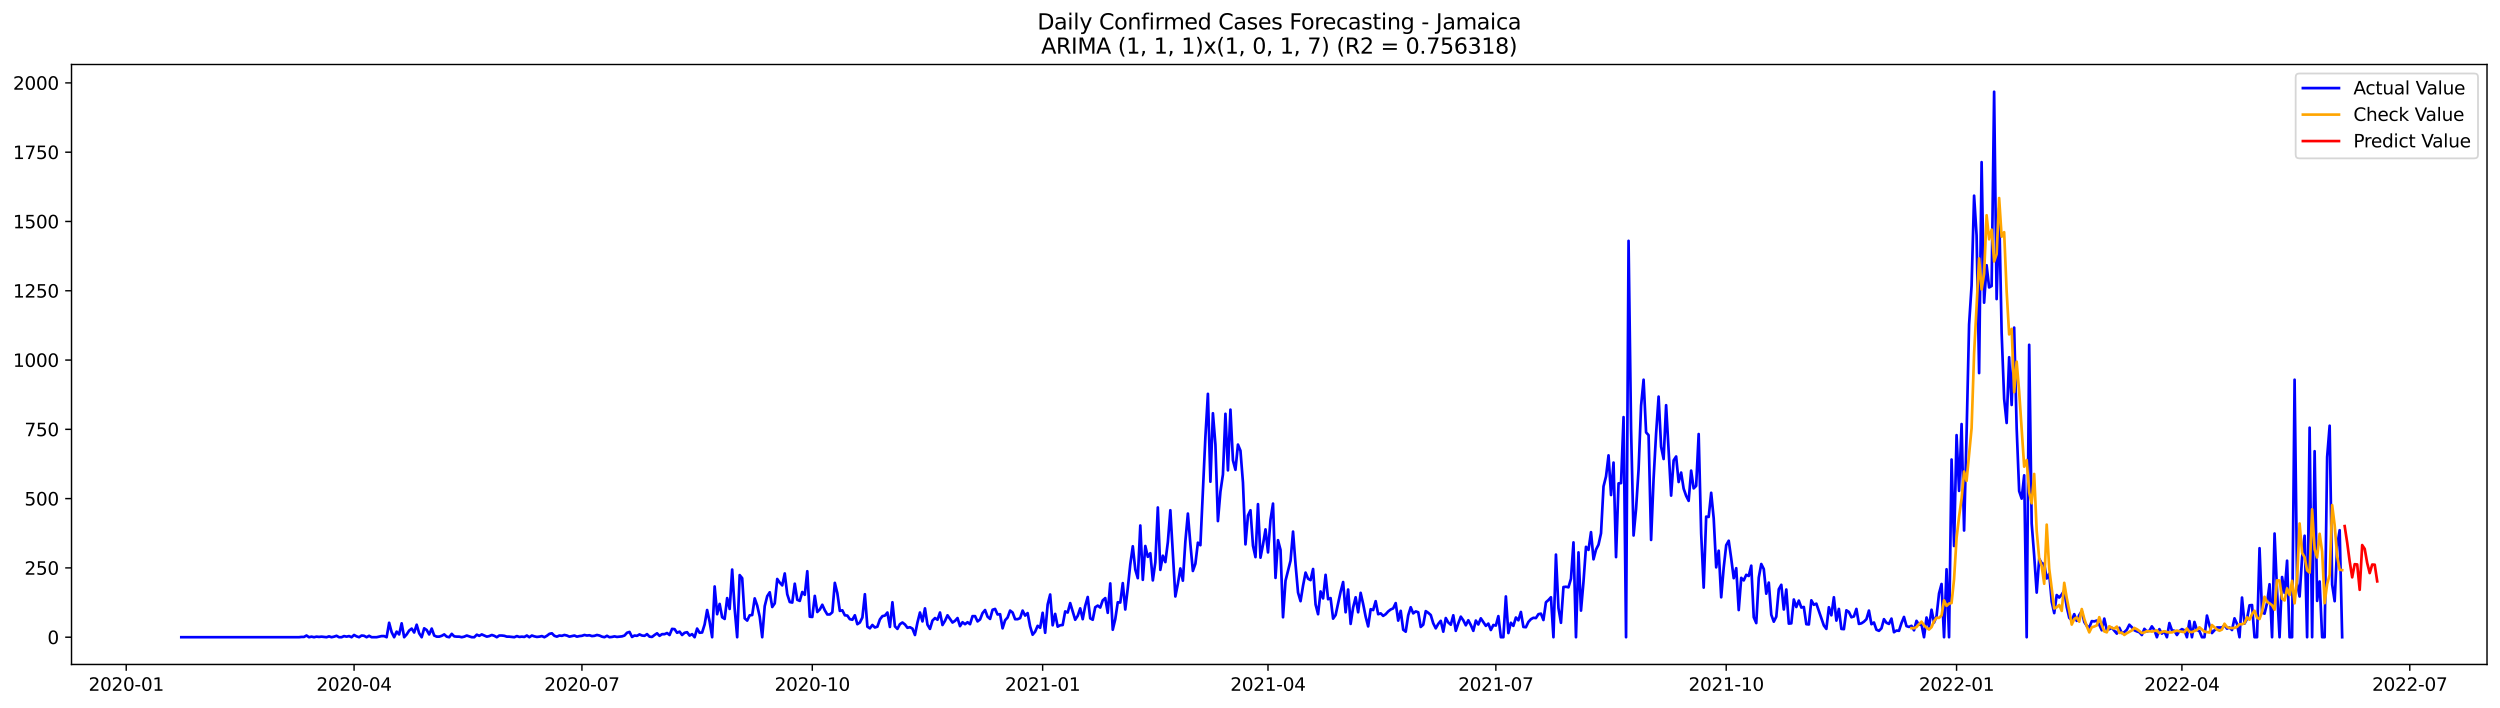 <?xml version="1.0" encoding="utf-8" standalone="no"?>
<!DOCTYPE svg PUBLIC "-//W3C//DTD SVG 1.1//EN"
  "http://www.w3.org/Graphics/SVG/1.1/DTD/svg11.dtd">
<svg xmlns:xlink="http://www.w3.org/1999/xlink" width="1386.05pt" height="392.274pt" viewBox="0 0 1386.05 392.274" xmlns="http://www.w3.org/2000/svg" version="1.1">
 <defs>
  <style type="text/css">*{stroke-linejoin: round; stroke-linecap: butt}</style>
 </defs>
 <g id="figure_1">
  <g id="patch_1">
   <path d="M 0 392.274 
L 1386.05 392.274 
L 1386.05 0 
L 0 0 
z
" style="fill: #ffffff"/>
  </g>
  <g id="axes_1">
   <g id="patch_2">
    <path d="M 39.65 368.396 
L 1378.85 368.396 
L 1378.85 35.755 
L 39.65 35.755 
z
" style="fill: #ffffff"/>
   </g>
   <g id="matplotlib.axis_1">
    <g id="xtick_1">
     <g id="line2d_1">
      <defs>
       <path id="m514d910dab" d="M 0 0 
L 0 3.5 
" style="stroke: #000000; stroke-width: 0.8"/>
      </defs>
      <g>
       <use xlink:href="#m514d910dab" x="69.982" y="368.396" style="stroke: #000000; stroke-width: 0.8"/>
      </g>
     </g>
     <g id="text_1">
      <!-- 2020-01 -->
      <g transform="translate(49.091 382.994)scale(0.1 -0.1)">
       <defs>
        <path id="DejaVuSans-32" d="M 1228 531 
L 3431 531 
L 3431 0 
L 469 0 
L 469 531 
Q 828 903 1448 1529 
Q 2069 2156 2228 2338 
Q 2531 2678 2651 2914 
Q 2772 3150 2772 3378 
Q 2772 3750 2511 3984 
Q 2250 4219 1831 4219 
Q 1534 4219 1204 4116 
Q 875 4013 500 3803 
L 500 4441 
Q 881 4594 1212 4672 
Q 1544 4750 1819 4750 
Q 2544 4750 2975 4387 
Q 3406 4025 3406 3419 
Q 3406 3131 3298 2873 
Q 3191 2616 2906 2266 
Q 2828 2175 2409 1742 
Q 1991 1309 1228 531 
z
" transform="scale(0.016)"/>
        <path id="DejaVuSans-30" d="M 2034 4250 
Q 1547 4250 1301 3770 
Q 1056 3291 1056 2328 
Q 1056 1369 1301 889 
Q 1547 409 2034 409 
Q 2525 409 2770 889 
Q 3016 1369 3016 2328 
Q 3016 3291 2770 3770 
Q 2525 4250 2034 4250 
z
M 2034 4750 
Q 2819 4750 3233 4129 
Q 3647 3509 3647 2328 
Q 3647 1150 3233 529 
Q 2819 -91 2034 -91 
Q 1250 -91 836 529 
Q 422 1150 422 2328 
Q 422 3509 836 4129 
Q 1250 4750 2034 4750 
z
" transform="scale(0.016)"/>
        <path id="DejaVuSans-2d" d="M 313 2009 
L 1997 2009 
L 1997 1497 
L 313 1497 
L 313 2009 
z
" transform="scale(0.016)"/>
        <path id="DejaVuSans-31" d="M 794 531 
L 1825 531 
L 1825 4091 
L 703 3866 
L 703 4441 
L 1819 4666 
L 2450 4666 
L 2450 531 
L 3481 531 
L 3481 0 
L 794 0 
L 794 531 
z
" transform="scale(0.016)"/>
       </defs>
       <use xlink:href="#DejaVuSans-32"/>
       <use xlink:href="#DejaVuSans-30" x="63.623"/>
       <use xlink:href="#DejaVuSans-32" x="127.246"/>
       <use xlink:href="#DejaVuSans-30" x="190.869"/>
       <use xlink:href="#DejaVuSans-2d" x="254.492"/>
       <use xlink:href="#DejaVuSans-30" x="290.576"/>
       <use xlink:href="#DejaVuSans-31" x="354.199"/>
      </g>
     </g>
    </g>
    <g id="xtick_2">
     <g id="line2d_2">
      <g>
       <use xlink:href="#m514d910dab" x="196.309" y="368.396" style="stroke: #000000; stroke-width: 0.8"/>
      </g>
     </g>
     <g id="text_2">
      <!-- 2020-04 -->
      <g transform="translate(175.417 382.994)scale(0.1 -0.1)">
       <defs>
        <path id="DejaVuSans-34" d="M 2419 4116 
L 825 1625 
L 2419 1625 
L 2419 4116 
z
M 2253 4666 
L 3047 4666 
L 3047 1625 
L 3713 1625 
L 3713 1100 
L 3047 1100 
L 3047 0 
L 2419 0 
L 2419 1100 
L 313 1100 
L 313 1709 
L 2253 4666 
z
" transform="scale(0.016)"/>
       </defs>
       <use xlink:href="#DejaVuSans-32"/>
       <use xlink:href="#DejaVuSans-30" x="63.623"/>
       <use xlink:href="#DejaVuSans-32" x="127.246"/>
       <use xlink:href="#DejaVuSans-30" x="190.869"/>
       <use xlink:href="#DejaVuSans-2d" x="254.492"/>
       <use xlink:href="#DejaVuSans-30" x="290.576"/>
       <use xlink:href="#DejaVuSans-34" x="354.199"/>
      </g>
     </g>
    </g>
    <g id="xtick_3">
     <g id="line2d_3">
      <g>
       <use xlink:href="#m514d910dab" x="322.635" y="368.396" style="stroke: #000000; stroke-width: 0.8"/>
      </g>
     </g>
     <g id="text_3">
      <!-- 2020-07 -->
      <g transform="translate(301.744 382.994)scale(0.1 -0.1)">
       <defs>
        <path id="DejaVuSans-37" d="M 525 4666 
L 3525 4666 
L 3525 4397 
L 1831 0 
L 1172 0 
L 2766 4134 
L 525 4134 
L 525 4666 
z
" transform="scale(0.016)"/>
       </defs>
       <use xlink:href="#DejaVuSans-32"/>
       <use xlink:href="#DejaVuSans-30" x="63.623"/>
       <use xlink:href="#DejaVuSans-32" x="127.246"/>
       <use xlink:href="#DejaVuSans-30" x="190.869"/>
       <use xlink:href="#DejaVuSans-2d" x="254.492"/>
       <use xlink:href="#DejaVuSans-30" x="290.576"/>
       <use xlink:href="#DejaVuSans-37" x="354.199"/>
      </g>
     </g>
    </g>
    <g id="xtick_4">
     <g id="line2d_4">
      <g>
       <use xlink:href="#m514d910dab" x="450.35" y="368.396" style="stroke: #000000; stroke-width: 0.8"/>
      </g>
     </g>
     <g id="text_4">
      <!-- 2020-10 -->
      <g transform="translate(429.459 382.994)scale(0.1 -0.1)">
       <use xlink:href="#DejaVuSans-32"/>
       <use xlink:href="#DejaVuSans-30" x="63.623"/>
       <use xlink:href="#DejaVuSans-32" x="127.246"/>
       <use xlink:href="#DejaVuSans-30" x="190.869"/>
       <use xlink:href="#DejaVuSans-2d" x="254.492"/>
       <use xlink:href="#DejaVuSans-31" x="290.576"/>
       <use xlink:href="#DejaVuSans-30" x="354.199"/>
      </g>
     </g>
    </g>
    <g id="xtick_5">
     <g id="line2d_5">
      <g>
       <use xlink:href="#m514d910dab" x="578.065" y="368.396" style="stroke: #000000; stroke-width: 0.8"/>
      </g>
     </g>
     <g id="text_5">
      <!-- 2021-01 -->
      <g transform="translate(557.173 382.994)scale(0.1 -0.1)">
       <use xlink:href="#DejaVuSans-32"/>
       <use xlink:href="#DejaVuSans-30" x="63.623"/>
       <use xlink:href="#DejaVuSans-32" x="127.246"/>
       <use xlink:href="#DejaVuSans-31" x="190.869"/>
       <use xlink:href="#DejaVuSans-2d" x="254.492"/>
       <use xlink:href="#DejaVuSans-30" x="290.576"/>
       <use xlink:href="#DejaVuSans-31" x="354.199"/>
      </g>
     </g>
    </g>
    <g id="xtick_6">
     <g id="line2d_6">
      <g>
       <use xlink:href="#m514d910dab" x="703.003" y="368.396" style="stroke: #000000; stroke-width: 0.8"/>
      </g>
     </g>
     <g id="text_6">
      <!-- 2021-04 -->
      <g transform="translate(682.112 382.994)scale(0.1 -0.1)">
       <use xlink:href="#DejaVuSans-32"/>
       <use xlink:href="#DejaVuSans-30" x="63.623"/>
       <use xlink:href="#DejaVuSans-32" x="127.246"/>
       <use xlink:href="#DejaVuSans-31" x="190.869"/>
       <use xlink:href="#DejaVuSans-2d" x="254.492"/>
       <use xlink:href="#DejaVuSans-30" x="290.576"/>
       <use xlink:href="#DejaVuSans-34" x="354.199"/>
      </g>
     </g>
    </g>
    <g id="xtick_7">
     <g id="line2d_7">
      <g>
       <use xlink:href="#m514d910dab" x="829.33" y="368.396" style="stroke: #000000; stroke-width: 0.8"/>
      </g>
     </g>
     <g id="text_7">
      <!-- 2021-07 -->
      <g transform="translate(808.438 382.994)scale(0.1 -0.1)">
       <use xlink:href="#DejaVuSans-32"/>
       <use xlink:href="#DejaVuSans-30" x="63.623"/>
       <use xlink:href="#DejaVuSans-32" x="127.246"/>
       <use xlink:href="#DejaVuSans-31" x="190.869"/>
       <use xlink:href="#DejaVuSans-2d" x="254.492"/>
       <use xlink:href="#DejaVuSans-30" x="290.576"/>
       <use xlink:href="#DejaVuSans-37" x="354.199"/>
      </g>
     </g>
    </g>
    <g id="xtick_8">
     <g id="line2d_8">
      <g>
       <use xlink:href="#m514d910dab" x="957.044" y="368.396" style="stroke: #000000; stroke-width: 0.8"/>
      </g>
     </g>
     <g id="text_8">
      <!-- 2021-10 -->
      <g transform="translate(936.153 382.994)scale(0.1 -0.1)">
       <use xlink:href="#DejaVuSans-32"/>
       <use xlink:href="#DejaVuSans-30" x="63.623"/>
       <use xlink:href="#DejaVuSans-32" x="127.246"/>
       <use xlink:href="#DejaVuSans-31" x="190.869"/>
       <use xlink:href="#DejaVuSans-2d" x="254.492"/>
       <use xlink:href="#DejaVuSans-31" x="290.576"/>
       <use xlink:href="#DejaVuSans-30" x="354.199"/>
      </g>
     </g>
    </g>
    <g id="xtick_9">
     <g id="line2d_9">
      <g>
       <use xlink:href="#m514d910dab" x="1084.759" y="368.396" style="stroke: #000000; stroke-width: 0.8"/>
      </g>
     </g>
     <g id="text_9">
      <!-- 2022-01 -->
      <g transform="translate(1063.868 382.994)scale(0.1 -0.1)">
       <use xlink:href="#DejaVuSans-32"/>
       <use xlink:href="#DejaVuSans-30" x="63.623"/>
       <use xlink:href="#DejaVuSans-32" x="127.246"/>
       <use xlink:href="#DejaVuSans-32" x="190.869"/>
       <use xlink:href="#DejaVuSans-2d" x="254.492"/>
       <use xlink:href="#DejaVuSans-30" x="290.576"/>
       <use xlink:href="#DejaVuSans-31" x="354.199"/>
      </g>
     </g>
    </g>
    <g id="xtick_10">
     <g id="line2d_10">
      <g>
       <use xlink:href="#m514d910dab" x="1209.697" y="368.396" style="stroke: #000000; stroke-width: 0.8"/>
      </g>
     </g>
     <g id="text_10">
      <!-- 2022-04 -->
      <g transform="translate(1188.806 382.994)scale(0.1 -0.1)">
       <use xlink:href="#DejaVuSans-32"/>
       <use xlink:href="#DejaVuSans-30" x="63.623"/>
       <use xlink:href="#DejaVuSans-32" x="127.246"/>
       <use xlink:href="#DejaVuSans-32" x="190.869"/>
       <use xlink:href="#DejaVuSans-2d" x="254.492"/>
       <use xlink:href="#DejaVuSans-30" x="290.576"/>
       <use xlink:href="#DejaVuSans-34" x="354.199"/>
      </g>
     </g>
    </g>
    <g id="xtick_11">
     <g id="line2d_11">
      <g>
       <use xlink:href="#m514d910dab" x="1336.024" y="368.396" style="stroke: #000000; stroke-width: 0.8"/>
      </g>
     </g>
     <g id="text_11">
      <!-- 2022-07 -->
      <g transform="translate(1315.133 382.994)scale(0.1 -0.1)">
       <use xlink:href="#DejaVuSans-32"/>
       <use xlink:href="#DejaVuSans-30" x="63.623"/>
       <use xlink:href="#DejaVuSans-32" x="127.246"/>
       <use xlink:href="#DejaVuSans-32" x="190.869"/>
       <use xlink:href="#DejaVuSans-2d" x="254.492"/>
       <use xlink:href="#DejaVuSans-30" x="290.576"/>
       <use xlink:href="#DejaVuSans-37" x="354.199"/>
      </g>
     </g>
    </g>
   </g>
   <g id="matplotlib.axis_2">
    <g id="ytick_1">
     <g id="line2d_12">
      <defs>
       <path id="m95fbf88176" d="M 0 0 
L -3.5 0 
" style="stroke: #000000; stroke-width: 0.8"/>
      </defs>
      <g>
       <use xlink:href="#m95fbf88176" x="39.65" y="353.276" style="stroke: #000000; stroke-width: 0.8"/>
      </g>
     </g>
     <g id="text_12">
      <!-- 0 -->
      <g transform="translate(26.288 357.075)scale(0.1 -0.1)">
       <use xlink:href="#DejaVuSans-30"/>
      </g>
     </g>
    </g>
    <g id="ytick_2">
     <g id="line2d_13">
      <g>
       <use xlink:href="#m95fbf88176" x="39.65" y="314.861" style="stroke: #000000; stroke-width: 0.8"/>
      </g>
     </g>
     <g id="text_13">
      <!-- 250 -->
      <g transform="translate(13.562 318.66)scale(0.1 -0.1)">
       <defs>
        <path id="DejaVuSans-35" d="M 691 4666 
L 3169 4666 
L 3169 4134 
L 1269 4134 
L 1269 2991 
Q 1406 3038 1543 3061 
Q 1681 3084 1819 3084 
Q 2600 3084 3056 2656 
Q 3513 2228 3513 1497 
Q 3513 744 3044 326 
Q 2575 -91 1722 -91 
Q 1428 -91 1123 -41 
Q 819 9 494 109 
L 494 744 
Q 775 591 1075 516 
Q 1375 441 1709 441 
Q 2250 441 2565 725 
Q 2881 1009 2881 1497 
Q 2881 1984 2565 2268 
Q 2250 2553 1709 2553 
Q 1456 2553 1204 2497 
Q 953 2441 691 2322 
L 691 4666 
z
" transform="scale(0.016)"/>
       </defs>
       <use xlink:href="#DejaVuSans-32"/>
       <use xlink:href="#DejaVuSans-35" x="63.623"/>
       <use xlink:href="#DejaVuSans-30" x="127.246"/>
      </g>
     </g>
    </g>
    <g id="ytick_3">
     <g id="line2d_14">
      <g>
       <use xlink:href="#m95fbf88176" x="39.65" y="276.446" style="stroke: #000000; stroke-width: 0.8"/>
      </g>
     </g>
     <g id="text_14">
      <!-- 500 -->
      <g transform="translate(13.562 280.245)scale(0.1 -0.1)">
       <use xlink:href="#DejaVuSans-35"/>
       <use xlink:href="#DejaVuSans-30" x="63.623"/>
       <use xlink:href="#DejaVuSans-30" x="127.246"/>
      </g>
     </g>
    </g>
    <g id="ytick_4">
     <g id="line2d_15">
      <g>
       <use xlink:href="#m95fbf88176" x="39.65" y="238.032" style="stroke: #000000; stroke-width: 0.8"/>
      </g>
     </g>
     <g id="text_15">
      <!-- 750 -->
      <g transform="translate(13.562 241.831)scale(0.1 -0.1)">
       <use xlink:href="#DejaVuSans-37"/>
       <use xlink:href="#DejaVuSans-35" x="63.623"/>
       <use xlink:href="#DejaVuSans-30" x="127.246"/>
      </g>
     </g>
    </g>
    <g id="ytick_5">
     <g id="line2d_16">
      <g>
       <use xlink:href="#m95fbf88176" x="39.65" y="199.617" style="stroke: #000000; stroke-width: 0.8"/>
      </g>
     </g>
     <g id="text_16">
      <!-- 1000 -->
      <g transform="translate(7.2 203.416)scale(0.1 -0.1)">
       <use xlink:href="#DejaVuSans-31"/>
       <use xlink:href="#DejaVuSans-30" x="63.623"/>
       <use xlink:href="#DejaVuSans-30" x="127.246"/>
       <use xlink:href="#DejaVuSans-30" x="190.869"/>
      </g>
     </g>
    </g>
    <g id="ytick_6">
     <g id="line2d_17">
      <g>
       <use xlink:href="#m95fbf88176" x="39.65" y="161.202" style="stroke: #000000; stroke-width: 0.8"/>
      </g>
     </g>
     <g id="text_17">
      <!-- 1250 -->
      <g transform="translate(7.2 165.002)scale(0.1 -0.1)">
       <use xlink:href="#DejaVuSans-31"/>
       <use xlink:href="#DejaVuSans-32" x="63.623"/>
       <use xlink:href="#DejaVuSans-35" x="127.246"/>
       <use xlink:href="#DejaVuSans-30" x="190.869"/>
      </g>
     </g>
    </g>
    <g id="ytick_7">
     <g id="line2d_18">
      <g>
       <use xlink:href="#m95fbf88176" x="39.65" y="122.788" style="stroke: #000000; stroke-width: 0.8"/>
      </g>
     </g>
     <g id="text_18">
      <!-- 1500 -->
      <g transform="translate(7.2 126.587)scale(0.1 -0.1)">
       <use xlink:href="#DejaVuSans-31"/>
       <use xlink:href="#DejaVuSans-35" x="63.623"/>
       <use xlink:href="#DejaVuSans-30" x="127.246"/>
       <use xlink:href="#DejaVuSans-30" x="190.869"/>
      </g>
     </g>
    </g>
    <g id="ytick_8">
     <g id="line2d_19">
      <g>
       <use xlink:href="#m95fbf88176" x="39.65" y="84.373" style="stroke: #000000; stroke-width: 0.8"/>
      </g>
     </g>
     <g id="text_19">
      <!-- 1750 -->
      <g transform="translate(7.2 88.172)scale(0.1 -0.1)">
       <use xlink:href="#DejaVuSans-31"/>
       <use xlink:href="#DejaVuSans-37" x="63.623"/>
       <use xlink:href="#DejaVuSans-35" x="127.246"/>
       <use xlink:href="#DejaVuSans-30" x="190.869"/>
      </g>
     </g>
    </g>
    <g id="ytick_9">
     <g id="line2d_20">
      <g>
       <use xlink:href="#m95fbf88176" x="39.65" y="45.958" style="stroke: #000000; stroke-width: 0.8"/>
      </g>
     </g>
     <g id="text_20">
      <!-- 2000 -->
      <g transform="translate(7.2 49.758)scale(0.1 -0.1)">
       <use xlink:href="#DejaVuSans-32"/>
       <use xlink:href="#DejaVuSans-30" x="63.623"/>
       <use xlink:href="#DejaVuSans-30" x="127.246"/>
       <use xlink:href="#DejaVuSans-30" x="190.869"/>
      </g>
     </g>
    </g>
   </g>
   <g id="line2d_21">
    <path d="M 100.523 353.276 
L 165.768 353.276 
L 167.156 353.122 
L 168.545 353.122 
L 169.933 352.354 
L 171.321 353.276 
L 172.709 352.968 
L 174.098 353.276 
L 175.486 352.968 
L 176.874 353.122 
L 178.262 352.968 
L 181.039 353.276 
L 182.427 352.815 
L 183.815 353.276 
L 185.203 352.968 
L 186.591 352.507 
L 187.98 353.276 
L 189.368 353.276 
L 190.756 352.661 
L 192.144 352.968 
L 193.532 352.661 
L 194.921 353.276 
L 196.309 352.046 
L 197.697 352.815 
L 199.085 353.276 
L 200.473 352.354 
L 201.862 352.507 
L 203.25 353.276 
L 204.638 352.507 
L 206.026 353.276 
L 208.803 353.276 
L 211.579 352.661 
L 212.967 352.661 
L 214.355 353.276 
L 215.744 345.285 
L 217.132 350.51 
L 218.52 353.276 
L 219.908 350.202 
L 221.296 351.739 
L 222.685 345.593 
L 224.073 353.276 
L 225.461 351.739 
L 226.849 349.588 
L 228.237 348.512 
L 229.626 350.663 
L 231.014 346.361 
L 232.402 351.124 
L 233.79 353.276 
L 235.178 348.358 
L 236.567 349.28 
L 237.955 351.739 
L 239.343 348.512 
L 240.731 352.354 
L 242.119 352.968 
L 243.508 352.968 
L 244.896 352.507 
L 246.284 351.739 
L 247.672 352.968 
L 249.061 353.276 
L 250.449 351.432 
L 251.837 352.815 
L 253.225 352.968 
L 254.613 352.968 
L 256.002 353.276 
L 257.39 352.968 
L 258.778 352.354 
L 261.554 353.276 
L 262.943 353.276 
L 264.331 351.893 
L 265.719 352.507 
L 267.107 351.739 
L 269.884 352.968 
L 271.272 352.661 
L 272.66 352.046 
L 274.048 352.507 
L 275.436 353.276 
L 276.825 352.354 
L 278.213 352.354 
L 279.601 352.507 
L 280.989 352.968 
L 282.377 352.968 
L 285.154 353.276 
L 286.542 352.661 
L 287.93 353.122 
L 289.318 352.968 
L 290.707 353.122 
L 292.095 352.354 
L 293.483 353.276 
L 294.871 352.354 
L 296.259 352.815 
L 297.648 353.122 
L 299.036 352.968 
L 300.424 352.661 
L 301.812 353.276 
L 303.2 352.507 
L 304.589 351.432 
L 305.977 351.124 
L 307.365 352.507 
L 308.753 352.968 
L 310.141 352.354 
L 311.53 352.507 
L 312.918 352.046 
L 314.306 352.354 
L 315.694 352.968 
L 318.471 352.354 
L 319.859 352.968 
L 321.247 352.661 
L 322.635 352.507 
L 324.024 352.046 
L 325.412 352.354 
L 326.8 352.2 
L 328.188 352.661 
L 329.576 352.507 
L 330.965 352.046 
L 332.353 352.354 
L 333.741 352.968 
L 335.129 353.276 
L 336.517 352.507 
L 337.906 353.276 
L 339.294 353.122 
L 340.682 352.815 
L 342.07 353.122 
L 344.847 352.815 
L 346.235 352.354 
L 347.623 350.817 
L 349.011 350.356 
L 350.399 353.122 
L 351.788 352.354 
L 353.176 352.507 
L 354.564 351.739 
L 355.952 352.354 
L 357.34 352.507 
L 358.729 351.585 
L 360.117 352.968 
L 361.505 353.122 
L 362.893 352.046 
L 364.281 351.124 
L 365.67 352.507 
L 367.058 351.585 
L 368.446 351.585 
L 369.834 350.971 
L 371.222 352.046 
L 372.611 348.666 
L 373.999 348.819 
L 375.387 350.817 
L 376.775 350.202 
L 378.163 352.046 
L 379.552 350.817 
L 380.94 350.51 
L 382.328 352.354 
L 383.716 351.585 
L 385.104 353.276 
L 386.493 348.512 
L 387.881 350.817 
L 389.269 350.663 
L 390.657 346.207 
L 392.045 338.217 
L 393.434 344.671 
L 394.822 353.276 
L 396.21 325.156 
L 397.598 340.522 
L 398.986 334.836 
L 400.375 342.212 
L 401.763 343.134 
L 403.151 331.61 
L 404.539 337.602 
L 405.928 315.783 
L 407.316 337.602 
L 408.704 353.276 
L 410.092 318.856 
L 411.48 320.546 
L 412.869 342.827 
L 414.257 344.056 
L 415.645 341.136 
L 417.033 340.983 
L 418.421 331.763 
L 419.81 335.758 
L 421.198 341.905 
L 422.586 353.276 
L 423.974 336.066 
L 425.362 330.534 
L 426.751 328.383 
L 428.139 336.527 
L 429.527 334.529 
L 430.915 321.007 
L 432.303 323.005 
L 433.692 324.541 
L 435.08 317.934 
L 436.468 329.458 
L 437.856 333.761 
L 439.244 334.068 
L 440.633 323.619 
L 442.021 332.532 
L 443.409 333.146 
L 444.797 328.229 
L 446.185 329.766 
L 447.574 316.705 
L 448.962 341.905 
L 450.35 342.058 
L 451.738 330.38 
L 453.126 339.293 
L 454.515 337.91 
L 455.903 335.297 
L 457.291 338.371 
L 458.679 340.675 
L 460.067 340.675 
L 461.456 339.446 
L 462.844 323.158 
L 464.232 328.844 
L 465.62 338.678 
L 467.008 338.371 
L 468.397 341.136 
L 469.785 341.29 
L 471.173 343.288 
L 472.561 343.595 
L 473.949 341.136 
L 475.338 346.054 
L 476.726 345.132 
L 478.114 342.366 
L 479.502 329.458 
L 480.891 347.436 
L 482.279 348.358 
L 483.667 346.515 
L 485.055 347.897 
L 486.443 347.436 
L 487.832 343.441 
L 489.22 341.597 
L 490.608 341.29 
L 491.996 339.6 
L 493.384 347.59 
L 494.773 333.915 
L 496.161 347.283 
L 497.549 348.666 
L 498.937 346.054 
L 500.325 345.132 
L 501.714 346.207 
L 503.102 348.051 
L 504.49 347.744 
L 505.878 348.512 
L 507.266 352.046 
L 508.655 345.132 
L 510.043 339.6 
L 511.431 344.517 
L 512.819 337.295 
L 514.207 346.361 
L 515.596 348.666 
L 516.984 344.056 
L 518.372 342.673 
L 519.76 343.595 
L 521.148 339.6 
L 522.537 346.515 
L 523.925 344.21 
L 525.313 341.136 
L 528.089 345.132 
L 529.478 344.21 
L 530.866 342.673 
L 532.254 347.129 
L 533.642 344.978 
L 535.03 346.054 
L 536.419 344.978 
L 537.807 346.054 
L 539.195 341.597 
L 540.583 341.597 
L 541.971 344.517 
L 543.36 343.441 
L 544.748 339.907 
L 546.136 338.217 
L 547.524 341.905 
L 548.912 343.134 
L 550.301 338.063 
L 551.689 337.602 
L 553.077 340.675 
L 554.465 340.522 
L 555.854 348.358 
L 557.242 343.902 
L 558.63 342.366 
L 560.018 338.524 
L 561.406 339.6 
L 562.795 343.288 
L 564.183 343.288 
L 565.571 342.673 
L 566.959 338.524 
L 568.347 341.29 
L 569.736 339.907 
L 571.124 347.283 
L 572.512 351.893 
L 573.9 350.202 
L 575.288 346.976 
L 576.677 348.051 
L 578.065 339.754 
L 579.453 350.817 
L 580.841 335.144 
L 582.229 329.612 
L 583.618 346.668 
L 585.006 340.368 
L 586.394 347.436 
L 587.782 346.668 
L 589.17 346.515 
L 590.559 338.985 
L 591.947 339.6 
L 593.335 334.375 
L 596.111 343.595 
L 597.5 341.444 
L 598.888 337.295 
L 600.276 343.288 
L 601.664 335.912 
L 603.052 330.995 
L 604.441 342.827 
L 605.829 343.595 
L 607.217 336.68 
L 608.605 335.758 
L 609.993 336.834 
L 611.382 332.839 
L 612.77 331.61 
L 614.158 339.754 
L 615.546 323.466 
L 616.934 349.127 
L 618.323 343.288 
L 619.711 333.915 
L 621.099 334.068 
L 622.487 323.312 
L 623.875 337.91 
L 625.264 326.078 
L 626.652 312.863 
L 628.04 302.875 
L 629.428 315.783 
L 630.816 320.546 
L 632.205 291.351 
L 633.593 321.468 
L 634.981 302.722 
L 636.369 308.715 
L 637.758 306.717 
L 639.146 321.776 
L 640.534 311.788 
L 641.922 281.363 
L 643.31 315.936 
L 644.699 308.1 
L 646.087 311.634 
L 647.475 300.571 
L 648.863 282.9 
L 651.64 330.688 
L 653.028 323.619 
L 654.416 315.168 
L 655.804 321.929 
L 657.192 300.11 
L 658.581 284.744 
L 659.969 301.646 
L 661.357 316.551 
L 662.745 312.556 
L 664.133 300.878 
L 665.522 302.261 
L 668.298 242.18 
L 669.686 218.363 
L 671.074 267.073 
L 672.463 229.119 
L 673.851 246.483 
L 675.239 288.893 
L 676.627 272.605 
L 678.015 263.078 
L 679.404 229.427 
L 680.792 260.773 
L 682.18 227.122 
L 683.568 255.241 
L 684.956 260.466 
L 686.345 246.483 
L 687.733 249.863 
L 689.121 267.534 
L 690.509 301.8 
L 691.897 285.819 
L 693.286 282.9 
L 694.674 302.568 
L 696.062 308.868 
L 697.45 279.519 
L 698.838 309.175 
L 700.227 301.954 
L 701.615 293.502 
L 703.003 306.256 
L 704.391 288.124 
L 705.779 279.212 
L 707.168 320.393 
L 708.556 299.495 
L 709.944 304.873 
L 711.332 342.212 
L 712.721 321.929 
L 715.497 310.866 
L 716.885 294.732 
L 718.273 312.863 
L 719.662 328.536 
L 721.05 333.3 
L 722.438 324.695 
L 723.826 317.473 
L 725.214 320.854 
L 726.603 321.622 
L 727.991 315.476 
L 729.379 335.144 
L 730.767 340.522 
L 732.155 327.922 
L 733.544 331.763 
L 734.932 318.702 
L 736.32 332.224 
L 737.708 331.61 
L 739.096 342.98 
L 740.485 340.983 
L 743.261 328.075 
L 744.649 322.697 
L 746.037 339.446 
L 747.426 326.846 
L 748.814 345.9 
L 750.202 336.834 
L 751.59 331.149 
L 752.978 339.446 
L 754.367 328.69 
L 755.755 334.836 
L 757.143 341.905 
L 758.531 347.283 
L 759.919 337.756 
L 761.308 338.217 
L 762.696 333.3 
L 764.084 340.522 
L 765.472 340.061 
L 766.86 341.444 
L 768.249 340.522 
L 769.637 338.985 
L 771.025 337.91 
L 772.413 337.295 
L 773.801 334.375 
L 775.19 344.056 
L 776.578 338.678 
L 777.966 349.127 
L 779.354 350.202 
L 780.742 341.136 
L 782.131 336.68 
L 783.519 340.061 
L 784.907 338.985 
L 786.295 339.446 
L 787.684 347.59 
L 789.072 346.361 
L 790.46 338.832 
L 791.848 339.754 
L 793.236 340.983 
L 794.625 345.593 
L 796.013 348.358 
L 797.401 345.9 
L 798.789 344.21 
L 800.177 350.202 
L 801.566 342.673 
L 802.954 345.132 
L 804.342 346.361 
L 805.73 341.136 
L 807.118 349.741 
L 808.507 345.593 
L 809.895 341.905 
L 811.283 343.902 
L 812.671 346.668 
L 814.059 343.902 
L 815.448 346.515 
L 816.836 349.741 
L 818.224 344.056 
L 819.612 346.207 
L 821 342.827 
L 823.777 346.976 
L 825.165 345.746 
L 826.553 349.28 
L 827.941 346.515 
L 829.33 346.822 
L 830.718 341.597 
L 832.106 353.276 
L 833.494 353.276 
L 834.882 330.688 
L 836.271 350.971 
L 837.659 345.285 
L 839.047 346.976 
L 840.435 342.366 
L 841.823 343.902 
L 843.212 339.293 
L 844.6 347.59 
L 845.988 347.744 
L 847.376 344.824 
L 848.764 343.288 
L 850.153 342.519 
L 851.541 342.673 
L 852.929 340.522 
L 854.317 340.215 
L 855.705 343.749 
L 857.094 333.915 
L 858.482 332.685 
L 859.87 331.149 
L 861.258 353.276 
L 862.646 307.485 
L 864.035 337.141 
L 865.423 345.285 
L 866.811 325.463 
L 868.199 325.31 
L 869.588 325.617 
L 870.976 320.854 
L 872.364 300.724 
L 873.752 353.276 
L 875.14 306.256 
L 876.529 338.524 
L 877.917 322.544 
L 879.305 303.183 
L 880.693 304.873 
L 882.081 295.039 
L 883.47 310.097 
L 884.858 304.719 
L 886.246 301.954 
L 887.634 295.654 
L 889.022 269.685 
L 890.411 264.154 
L 891.799 252.476 
L 893.187 274.449 
L 894.575 256.471 
L 895.963 308.868 
L 897.352 267.995 
L 898.74 267.841 
L 900.128 231.271 
L 901.516 353.276 
L 902.904 133.544 
L 904.293 237.724 
L 905.681 296.883 
L 907.069 282.132 
L 908.457 260.312 
L 909.845 224.971 
L 911.234 210.527 
L 912.622 239.722 
L 914.01 241.258 
L 915.398 299.341 
L 916.786 265.383 
L 918.175 240.336 
L 919.563 219.9 
L 920.951 247.712 
L 922.339 254.473 
L 923.727 224.663 
L 926.504 274.756 
L 927.892 255.241 
L 929.28 253.09 
L 930.668 267.227 
L 932.057 262.002 
L 933.445 270.915 
L 934.833 274.91 
L 936.221 277.675 
L 937.609 260.927 
L 938.998 270.761 
L 940.386 269.378 
L 941.774 240.644 
L 943.162 295.807 
L 944.551 325.771 
L 945.939 286.434 
L 947.327 286.588 
L 948.715 273.219 
L 950.103 287.356 
L 951.492 314.554 
L 952.88 305.334 
L 954.268 331.149 
L 955.656 314.707 
L 957.044 302.261 
L 958.433 299.802 
L 959.821 309.636 
L 961.209 320.546 
L 962.597 315.015 
L 963.985 338.217 
L 965.374 320.393 
L 966.762 321.776 
L 968.15 318.702 
L 969.538 319.317 
L 970.926 313.632 
L 972.315 342.212 
L 973.703 345.439 
L 975.091 320.239 
L 976.479 312.71 
L 977.867 315.476 
L 979.256 329.151 
L 980.644 323.005 
L 982.032 340.829 
L 983.42 344.671 
L 984.808 341.905 
L 986.197 326.693 
L 987.585 324.234 
L 988.973 337.91 
L 990.361 326.846 
L 991.749 345.746 
L 993.138 345.593 
L 994.526 332.378 
L 995.914 336.527 
L 997.302 332.993 
L 998.69 336.834 
L 1000.079 336.527 
L 1001.467 346.054 
L 1002.855 346.207 
L 1004.243 332.839 
L 1005.631 335.297 
L 1007.02 334.683 
L 1011.184 346.822 
L 1012.572 348.666 
L 1013.961 336.68 
L 1015.349 341.136 
L 1016.737 331.149 
L 1018.125 344.056 
L 1019.514 337.602 
L 1020.902 348.666 
L 1022.29 348.819 
L 1023.678 338.371 
L 1025.066 339.293 
L 1026.455 342.212 
L 1027.843 341.751 
L 1029.231 337.602 
L 1030.619 345.9 
L 1032.007 345.593 
L 1033.396 344.671 
L 1034.784 343.288 
L 1036.172 338.524 
L 1037.56 346.054 
L 1038.948 345.132 
L 1040.337 349.127 
L 1041.725 349.741 
L 1043.113 348.358 
L 1044.501 343.288 
L 1045.889 345.285 
L 1047.278 345.9 
L 1048.666 342.98 
L 1050.054 350.51 
L 1051.442 349.588 
L 1052.83 349.741 
L 1054.219 345.439 
L 1055.607 342.058 
L 1056.995 347.129 
L 1058.383 347.59 
L 1059.771 346.976 
L 1061.16 349.434 
L 1062.548 344.21 
L 1063.936 346.361 
L 1065.324 346.207 
L 1066.712 353.276 
L 1068.101 342.366 
L 1069.489 347.436 
L 1070.877 338.063 
L 1072.265 345.132 
L 1073.653 341.597 
L 1075.042 328.997 
L 1076.43 323.773 
L 1077.818 353.276 
L 1079.206 315.629 
L 1080.594 353.276 
L 1081.983 254.78 
L 1083.371 302.722 
L 1084.759 241.258 
L 1086.147 272.144 
L 1087.535 235.112 
L 1088.924 294.117 
L 1090.312 240.336 
L 1091.7 179.949 
L 1093.088 158.283 
L 1094.476 108.497 
L 1095.865 130.624 
L 1097.253 206.839 
L 1098.641 89.905 
L 1100.029 167.81 
L 1101.418 147.066 
L 1102.806 159.358 
L 1104.194 158.59 
L 1105.582 50.876 
L 1106.97 165.812 
L 1108.359 115.412 
L 1109.747 184.558 
L 1111.135 221.129 
L 1112.523 234.497 
L 1113.911 198.08 
L 1115.3 224.51 
L 1116.688 181.639 
L 1118.076 237.417 
L 1119.464 272.297 
L 1120.852 276.446 
L 1122.241 263.539 
L 1123.629 353.276 
L 1125.017 191.166 
L 1126.405 290.276 
L 1127.793 308.1 
L 1129.182 328.536 
L 1130.57 309.79 
L 1131.958 312.249 
L 1133.346 312.71 
L 1134.734 320.7 
L 1136.123 318.088 
L 1137.511 333.607 
L 1138.899 339.907 
L 1140.287 329.919 
L 1141.675 331.302 
L 1143.064 329.612 
L 1144.452 327.461 
L 1145.84 336.527 
L 1147.228 342.519 
L 1148.616 343.902 
L 1150.005 340.522 
L 1151.393 344.21 
L 1152.781 340.983 
L 1154.169 338.832 
L 1155.557 344.824 
L 1156.946 346.976 
L 1158.334 347.897 
L 1159.722 344.363 
L 1161.11 344.517 
L 1162.498 344.056 
L 1163.887 346.361 
L 1165.275 349.434 
L 1166.663 342.98 
L 1168.051 349.28 
L 1169.439 348.819 
L 1170.828 348.051 
L 1173.604 351.278 
L 1174.992 348.051 
L 1176.381 350.971 
L 1177.769 350.51 
L 1179.157 349.127 
L 1180.545 346.361 
L 1181.933 347.744 
L 1183.322 349.434 
L 1184.71 350.049 
L 1186.098 350.51 
L 1187.486 352.046 
L 1188.874 348.666 
L 1190.263 350.049 
L 1191.651 349.741 
L 1193.039 347.283 
L 1194.427 349.28 
L 1195.815 353.276 
L 1197.204 348.819 
L 1198.592 351.278 
L 1199.98 350.049 
L 1201.368 353.276 
L 1202.756 345.439 
L 1204.145 349.434 
L 1205.533 349.741 
L 1206.921 352.046 
L 1208.309 349.895 
L 1209.697 348.819 
L 1211.086 349.434 
L 1212.474 353.276 
L 1213.862 344.363 
L 1215.25 353.276 
L 1216.638 344.824 
L 1218.027 349.28 
L 1219.415 349.895 
L 1220.803 353.276 
L 1222.191 353.276 
L 1223.579 341.29 
L 1224.968 346.668 
L 1226.356 350.971 
L 1229.132 347.897 
L 1231.909 347.897 
L 1233.297 346.668 
L 1234.685 348.512 
L 1236.073 347.897 
L 1237.461 349.28 
L 1238.85 342.827 
L 1240.238 345.9 
L 1241.626 353.276 
L 1243.014 331.302 
L 1244.402 345.746 
L 1245.791 343.134 
L 1247.179 335.605 
L 1248.567 335.451 
L 1249.955 353.276 
L 1251.344 353.276 
L 1252.732 303.951 
L 1254.12 339.6 
L 1255.508 340.215 
L 1256.896 334.375 
L 1258.285 323.927 
L 1259.673 353.276 
L 1261.061 295.807 
L 1262.449 327.768 
L 1263.837 353.276 
L 1265.226 319.932 
L 1266.614 328.69 
L 1268.002 310.866 
L 1269.39 353.276 
L 1270.778 353.276 
L 1272.167 210.527 
L 1273.555 323.466 
L 1274.943 330.688 
L 1276.331 309.022 
L 1277.719 297.036 
L 1279.108 353.276 
L 1280.496 237.11 
L 1281.884 353.276 
L 1283.272 250.171 
L 1284.66 333.146 
L 1286.049 322.39 
L 1287.437 353.276 
L 1288.825 353.276 
L 1290.213 253.397 
L 1291.601 236.034 
L 1292.99 324.08 
L 1294.378 333.3 
L 1295.766 302.875 
L 1297.154 293.963 
L 1298.542 353.276 
L 1298.542 353.276 
" clip-path="url(#p20f822ded5)" style="fill: none; stroke: #0000ff; stroke-width: 1.5; stroke-linecap: square"/>
   </g>
   <g id="line2d_22">
    <path d="M 1059.771 348.269 
L 1061.16 348.32 
L 1062.548 347.655 
L 1063.936 346.008 
L 1065.324 344.672 
L 1066.712 346.68 
L 1068.101 348.005 
L 1069.489 349.024 
L 1070.877 347.696 
L 1072.265 344.441 
L 1073.653 342.542 
L 1075.042 342.575 
L 1076.43 341.246 
L 1077.818 332.815 
L 1079.206 335.919 
L 1080.594 334.634 
L 1081.983 334.342 
L 1083.371 321.166 
L 1084.759 298.281 
L 1086.147 286.398 
L 1087.535 276.485 
L 1088.924 261.434 
L 1090.312 266.596 
L 1093.088 237.41 
L 1094.476 196.025 
L 1097.253 143.305 
L 1098.641 160.5 
L 1100.029 151.696 
L 1101.418 119.351 
L 1102.806 132.647 
L 1104.194 127.309 
L 1105.582 144.944 
L 1106.97 140.908 
L 1108.359 109.805 
L 1109.747 131.228 
L 1111.135 128.739 
L 1112.523 161.568 
L 1113.911 185.393 
L 1115.3 182.36 
L 1116.688 217.399 
L 1118.076 200.522 
L 1119.464 217.125 
L 1122.241 258.719 
L 1123.629 255.034 
L 1125.017 273.035 
L 1126.405 278.997 
L 1127.793 262.78 
L 1129.182 294.359 
L 1130.57 309.658 
L 1131.958 313.894 
L 1133.346 323.64 
L 1134.734 290.878 
L 1136.123 315.233 
L 1138.899 337.364 
L 1140.287 336.7 
L 1141.675 335.43 
L 1143.064 338.686 
L 1144.452 323.152 
L 1145.84 331.548 
L 1147.228 338.54 
L 1148.616 346.264 
L 1150.005 343.185 
L 1151.393 342.312 
L 1152.781 344.676 
L 1154.169 337.68 
L 1155.557 343.075 
L 1156.946 347.188 
L 1158.334 350.589 
L 1159.722 347.787 
L 1161.11 347.356 
L 1162.498 346.735 
L 1163.887 342.176 
L 1165.275 346.594 
L 1166.663 350.083 
L 1168.051 350.567 
L 1169.439 347.199 
L 1170.828 348.071 
L 1172.216 348.524 
L 1173.604 347.387 
L 1174.992 350.88 
L 1176.381 350.748 
L 1177.769 352.021 
L 1179.157 351.042 
L 1181.933 349.552 
L 1183.322 348.147 
L 1184.71 348.834 
L 1186.098 349.808 
L 1187.486 350.968 
L 1188.874 350.634 
L 1190.263 349.926 
L 1191.651 349.947 
L 1193.039 350.18 
L 1195.815 349.486 
L 1197.204 351.006 
L 1198.592 350.334 
L 1199.98 349.966 
L 1201.368 350.457 
L 1202.756 350.637 
L 1204.145 350.609 
L 1206.921 349.578 
L 1208.309 350.037 
L 1211.086 350.469 
L 1212.474 348.423 
L 1213.862 350.311 
L 1215.25 350.447 
L 1218.027 349.27 
L 1219.415 347.796 
L 1222.191 350.163 
L 1224.968 350.696 
L 1226.356 346.539 
L 1229.132 349.051 
L 1230.52 349.691 
L 1231.909 349.026 
L 1233.297 345.819 
L 1234.685 347.682 
L 1236.073 348.151 
L 1237.461 348.224 
L 1238.85 348.089 
L 1240.238 347.553 
L 1241.626 346.113 
L 1243.014 346.111 
L 1244.402 345.49 
L 1245.791 342.292 
L 1247.179 343.562 
L 1248.567 340.502 
L 1249.955 338.62 
L 1251.344 342.512 
L 1252.732 343.17 
L 1254.12 339.153 
L 1255.508 330.888 
L 1256.896 333.706 
L 1258.285 334.504 
L 1259.673 335.551 
L 1261.061 338.039 
L 1262.449 321.74 
L 1263.837 321.853 
L 1265.226 331.927 
L 1266.614 332.903 
L 1268.002 326.234 
L 1269.39 329.896 
L 1270.778 322.042 
L 1272.167 334.473 
L 1273.555 320.609 
L 1274.943 290.247 
L 1276.331 306.485 
L 1277.719 308.945 
L 1279.108 316.228 
L 1280.496 317.467 
L 1281.884 282.368 
L 1283.272 304.592 
L 1284.66 309.06 
L 1286.049 295.958 
L 1287.437 305.804 
L 1288.825 334.402 
L 1290.213 323.855 
L 1291.601 318.78 
L 1292.99 280.042 
L 1294.378 291.173 
L 1295.766 308.248 
L 1297.154 315.871 
L 1298.542 316.085 
L 1298.542 316.085 
" clip-path="url(#p20f822ded5)" style="fill: none; stroke: #ffa500; stroke-width: 1.5; stroke-linecap: square"/>
   </g>
   <g id="line2d_23">
    <path d="M 1299.931 291.681 
L 1301.319 300.754 
L 1302.707 311.219 
L 1304.095 320.07 
L 1305.483 312.803 
L 1306.872 312.927 
L 1308.26 326.996 
L 1309.648 302.208 
L 1311.036 304.323 
L 1312.424 312.14 
L 1313.813 317.722 
L 1315.201 313.006 
L 1316.589 313.073 
L 1317.977 322.318 
" clip-path="url(#p20f822ded5)" style="fill: none; stroke: #ff0000; stroke-width: 1.5; stroke-linecap: square"/>
   </g>
   <g id="patch_3">
    <path d="M 39.65 368.396 
L 39.65 35.755 
" style="fill: none; stroke: #000000; stroke-width: 0.8; stroke-linejoin: miter; stroke-linecap: square"/>
   </g>
   <g id="patch_4">
    <path d="M 1378.85 368.396 
L 1378.85 35.755 
" style="fill: none; stroke: #000000; stroke-width: 0.8; stroke-linejoin: miter; stroke-linecap: square"/>
   </g>
   <g id="patch_5">
    <path d="M 39.65 368.396 
L 1378.85 368.396 
" style="fill: none; stroke: #000000; stroke-width: 0.8; stroke-linejoin: miter; stroke-linecap: square"/>
   </g>
   <g id="patch_6">
    <path d="M 39.65 35.755 
L 1378.85 35.755 
" style="fill: none; stroke: #000000; stroke-width: 0.8; stroke-linejoin: miter; stroke-linecap: square"/>
   </g>
   <g id="text_21">
    <!-- Daily Confirmed Cases Forecasting - Jamaica -->
    <g transform="translate(575.139 16.318)scale(0.12 -0.12)">
     <defs>
      <path id="DejaVuSans-44" d="M 1259 4147 
L 1259 519 
L 2022 519 
Q 2988 519 3436 956 
Q 3884 1394 3884 2338 
Q 3884 3275 3436 3711 
Q 2988 4147 2022 4147 
L 1259 4147 
z
M 628 4666 
L 1925 4666 
Q 3281 4666 3915 4102 
Q 4550 3538 4550 2338 
Q 4550 1131 3912 565 
Q 3275 0 1925 0 
L 628 0 
L 628 4666 
z
" transform="scale(0.016)"/>
      <path id="DejaVuSans-61" d="M 2194 1759 
Q 1497 1759 1228 1600 
Q 959 1441 959 1056 
Q 959 750 1161 570 
Q 1363 391 1709 391 
Q 2188 391 2477 730 
Q 2766 1069 2766 1631 
L 2766 1759 
L 2194 1759 
z
M 3341 1997 
L 3341 0 
L 2766 0 
L 2766 531 
Q 2569 213 2275 61 
Q 1981 -91 1556 -91 
Q 1019 -91 701 211 
Q 384 513 384 1019 
Q 384 1609 779 1909 
Q 1175 2209 1959 2209 
L 2766 2209 
L 2766 2266 
Q 2766 2663 2505 2880 
Q 2244 3097 1772 3097 
Q 1472 3097 1187 3025 
Q 903 2953 641 2809 
L 641 3341 
Q 956 3463 1253 3523 
Q 1550 3584 1831 3584 
Q 2591 3584 2966 3190 
Q 3341 2797 3341 1997 
z
" transform="scale(0.016)"/>
      <path id="DejaVuSans-69" d="M 603 3500 
L 1178 3500 
L 1178 0 
L 603 0 
L 603 3500 
z
M 603 4863 
L 1178 4863 
L 1178 4134 
L 603 4134 
L 603 4863 
z
" transform="scale(0.016)"/>
      <path id="DejaVuSans-6c" d="M 603 4863 
L 1178 4863 
L 1178 0 
L 603 0 
L 603 4863 
z
" transform="scale(0.016)"/>
      <path id="DejaVuSans-79" d="M 2059 -325 
Q 1816 -950 1584 -1140 
Q 1353 -1331 966 -1331 
L 506 -1331 
L 506 -850 
L 844 -850 
Q 1081 -850 1212 -737 
Q 1344 -625 1503 -206 
L 1606 56 
L 191 3500 
L 800 3500 
L 1894 763 
L 2988 3500 
L 3597 3500 
L 2059 -325 
z
" transform="scale(0.016)"/>
      <path id="DejaVuSans-20" transform="scale(0.016)"/>
      <path id="DejaVuSans-43" d="M 4122 4306 
L 4122 3641 
Q 3803 3938 3442 4084 
Q 3081 4231 2675 4231 
Q 1875 4231 1450 3742 
Q 1025 3253 1025 2328 
Q 1025 1406 1450 917 
Q 1875 428 2675 428 
Q 3081 428 3442 575 
Q 3803 722 4122 1019 
L 4122 359 
Q 3791 134 3420 21 
Q 3050 -91 2638 -91 
Q 1578 -91 968 557 
Q 359 1206 359 2328 
Q 359 3453 968 4101 
Q 1578 4750 2638 4750 
Q 3056 4750 3426 4639 
Q 3797 4528 4122 4306 
z
" transform="scale(0.016)"/>
      <path id="DejaVuSans-6f" d="M 1959 3097 
Q 1497 3097 1228 2736 
Q 959 2375 959 1747 
Q 959 1119 1226 758 
Q 1494 397 1959 397 
Q 2419 397 2687 759 
Q 2956 1122 2956 1747 
Q 2956 2369 2687 2733 
Q 2419 3097 1959 3097 
z
M 1959 3584 
Q 2709 3584 3137 3096 
Q 3566 2609 3566 1747 
Q 3566 888 3137 398 
Q 2709 -91 1959 -91 
Q 1206 -91 779 398 
Q 353 888 353 1747 
Q 353 2609 779 3096 
Q 1206 3584 1959 3584 
z
" transform="scale(0.016)"/>
      <path id="DejaVuSans-6e" d="M 3513 2113 
L 3513 0 
L 2938 0 
L 2938 2094 
Q 2938 2591 2744 2837 
Q 2550 3084 2163 3084 
Q 1697 3084 1428 2787 
Q 1159 2491 1159 1978 
L 1159 0 
L 581 0 
L 581 3500 
L 1159 3500 
L 1159 2956 
Q 1366 3272 1645 3428 
Q 1925 3584 2291 3584 
Q 2894 3584 3203 3211 
Q 3513 2838 3513 2113 
z
" transform="scale(0.016)"/>
      <path id="DejaVuSans-66" d="M 2375 4863 
L 2375 4384 
L 1825 4384 
Q 1516 4384 1395 4259 
Q 1275 4134 1275 3809 
L 1275 3500 
L 2222 3500 
L 2222 3053 
L 1275 3053 
L 1275 0 
L 697 0 
L 697 3053 
L 147 3053 
L 147 3500 
L 697 3500 
L 697 3744 
Q 697 4328 969 4595 
Q 1241 4863 1831 4863 
L 2375 4863 
z
" transform="scale(0.016)"/>
      <path id="DejaVuSans-72" d="M 2631 2963 
Q 2534 3019 2420 3045 
Q 2306 3072 2169 3072 
Q 1681 3072 1420 2755 
Q 1159 2438 1159 1844 
L 1159 0 
L 581 0 
L 581 3500 
L 1159 3500 
L 1159 2956 
Q 1341 3275 1631 3429 
Q 1922 3584 2338 3584 
Q 2397 3584 2469 3576 
Q 2541 3569 2628 3553 
L 2631 2963 
z
" transform="scale(0.016)"/>
      <path id="DejaVuSans-6d" d="M 3328 2828 
Q 3544 3216 3844 3400 
Q 4144 3584 4550 3584 
Q 5097 3584 5394 3201 
Q 5691 2819 5691 2113 
L 5691 0 
L 5113 0 
L 5113 2094 
Q 5113 2597 4934 2840 
Q 4756 3084 4391 3084 
Q 3944 3084 3684 2787 
Q 3425 2491 3425 1978 
L 3425 0 
L 2847 0 
L 2847 2094 
Q 2847 2600 2669 2842 
Q 2491 3084 2119 3084 
Q 1678 3084 1418 2786 
Q 1159 2488 1159 1978 
L 1159 0 
L 581 0 
L 581 3500 
L 1159 3500 
L 1159 2956 
Q 1356 3278 1631 3431 
Q 1906 3584 2284 3584 
Q 2666 3584 2933 3390 
Q 3200 3197 3328 2828 
z
" transform="scale(0.016)"/>
      <path id="DejaVuSans-65" d="M 3597 1894 
L 3597 1613 
L 953 1613 
Q 991 1019 1311 708 
Q 1631 397 2203 397 
Q 2534 397 2845 478 
Q 3156 559 3463 722 
L 3463 178 
Q 3153 47 2828 -22 
Q 2503 -91 2169 -91 
Q 1331 -91 842 396 
Q 353 884 353 1716 
Q 353 2575 817 3079 
Q 1281 3584 2069 3584 
Q 2775 3584 3186 3129 
Q 3597 2675 3597 1894 
z
M 3022 2063 
Q 3016 2534 2758 2815 
Q 2500 3097 2075 3097 
Q 1594 3097 1305 2825 
Q 1016 2553 972 2059 
L 3022 2063 
z
" transform="scale(0.016)"/>
      <path id="DejaVuSans-64" d="M 2906 2969 
L 2906 4863 
L 3481 4863 
L 3481 0 
L 2906 0 
L 2906 525 
Q 2725 213 2448 61 
Q 2172 -91 1784 -91 
Q 1150 -91 751 415 
Q 353 922 353 1747 
Q 353 2572 751 3078 
Q 1150 3584 1784 3584 
Q 2172 3584 2448 3432 
Q 2725 3281 2906 2969 
z
M 947 1747 
Q 947 1113 1208 752 
Q 1469 391 1925 391 
Q 2381 391 2643 752 
Q 2906 1113 2906 1747 
Q 2906 2381 2643 2742 
Q 2381 3103 1925 3103 
Q 1469 3103 1208 2742 
Q 947 2381 947 1747 
z
" transform="scale(0.016)"/>
      <path id="DejaVuSans-73" d="M 2834 3397 
L 2834 2853 
Q 2591 2978 2328 3040 
Q 2066 3103 1784 3103 
Q 1356 3103 1142 2972 
Q 928 2841 928 2578 
Q 928 2378 1081 2264 
Q 1234 2150 1697 2047 
L 1894 2003 
Q 2506 1872 2764 1633 
Q 3022 1394 3022 966 
Q 3022 478 2636 193 
Q 2250 -91 1575 -91 
Q 1294 -91 989 -36 
Q 684 19 347 128 
L 347 722 
Q 666 556 975 473 
Q 1284 391 1588 391 
Q 1994 391 2212 530 
Q 2431 669 2431 922 
Q 2431 1156 2273 1281 
Q 2116 1406 1581 1522 
L 1381 1569 
Q 847 1681 609 1914 
Q 372 2147 372 2553 
Q 372 3047 722 3315 
Q 1072 3584 1716 3584 
Q 2034 3584 2315 3537 
Q 2597 3491 2834 3397 
z
" transform="scale(0.016)"/>
      <path id="DejaVuSans-46" d="M 628 4666 
L 3309 4666 
L 3309 4134 
L 1259 4134 
L 1259 2759 
L 3109 2759 
L 3109 2228 
L 1259 2228 
L 1259 0 
L 628 0 
L 628 4666 
z
" transform="scale(0.016)"/>
      <path id="DejaVuSans-63" d="M 3122 3366 
L 3122 2828 
Q 2878 2963 2633 3030 
Q 2388 3097 2138 3097 
Q 1578 3097 1268 2742 
Q 959 2388 959 1747 
Q 959 1106 1268 751 
Q 1578 397 2138 397 
Q 2388 397 2633 464 
Q 2878 531 3122 666 
L 3122 134 
Q 2881 22 2623 -34 
Q 2366 -91 2075 -91 
Q 1284 -91 818 406 
Q 353 903 353 1747 
Q 353 2603 823 3093 
Q 1294 3584 2113 3584 
Q 2378 3584 2631 3529 
Q 2884 3475 3122 3366 
z
" transform="scale(0.016)"/>
      <path id="DejaVuSans-74" d="M 1172 4494 
L 1172 3500 
L 2356 3500 
L 2356 3053 
L 1172 3053 
L 1172 1153 
Q 1172 725 1289 603 
Q 1406 481 1766 481 
L 2356 481 
L 2356 0 
L 1766 0 
Q 1100 0 847 248 
Q 594 497 594 1153 
L 594 3053 
L 172 3053 
L 172 3500 
L 594 3500 
L 594 4494 
L 1172 4494 
z
" transform="scale(0.016)"/>
      <path id="DejaVuSans-67" d="M 2906 1791 
Q 2906 2416 2648 2759 
Q 2391 3103 1925 3103 
Q 1463 3103 1205 2759 
Q 947 2416 947 1791 
Q 947 1169 1205 825 
Q 1463 481 1925 481 
Q 2391 481 2648 825 
Q 2906 1169 2906 1791 
z
M 3481 434 
Q 3481 -459 3084 -895 
Q 2688 -1331 1869 -1331 
Q 1566 -1331 1297 -1286 
Q 1028 -1241 775 -1147 
L 775 -588 
Q 1028 -725 1275 -790 
Q 1522 -856 1778 -856 
Q 2344 -856 2625 -561 
Q 2906 -266 2906 331 
L 2906 616 
Q 2728 306 2450 153 
Q 2172 0 1784 0 
Q 1141 0 747 490 
Q 353 981 353 1791 
Q 353 2603 747 3093 
Q 1141 3584 1784 3584 
Q 2172 3584 2450 3431 
Q 2728 3278 2906 2969 
L 2906 3500 
L 3481 3500 
L 3481 434 
z
" transform="scale(0.016)"/>
      <path id="DejaVuSans-4a" d="M 628 4666 
L 1259 4666 
L 1259 325 
Q 1259 -519 939 -900 
Q 619 -1281 -91 -1281 
L -331 -1281 
L -331 -750 
L -134 -750 
Q 284 -750 456 -515 
Q 628 -281 628 325 
L 628 4666 
z
" transform="scale(0.016)"/>
     </defs>
     <use xlink:href="#DejaVuSans-44"/>
     <use xlink:href="#DejaVuSans-61" x="77.002"/>
     <use xlink:href="#DejaVuSans-69" x="138.281"/>
     <use xlink:href="#DejaVuSans-6c" x="166.064"/>
     <use xlink:href="#DejaVuSans-79" x="193.848"/>
     <use xlink:href="#DejaVuSans-20" x="253.027"/>
     <use xlink:href="#DejaVuSans-43" x="284.814"/>
     <use xlink:href="#DejaVuSans-6f" x="354.639"/>
     <use xlink:href="#DejaVuSans-6e" x="415.82"/>
     <use xlink:href="#DejaVuSans-66" x="479.199"/>
     <use xlink:href="#DejaVuSans-69" x="514.404"/>
     <use xlink:href="#DejaVuSans-72" x="542.188"/>
     <use xlink:href="#DejaVuSans-6d" x="581.551"/>
     <use xlink:href="#DejaVuSans-65" x="678.963"/>
     <use xlink:href="#DejaVuSans-64" x="740.486"/>
     <use xlink:href="#DejaVuSans-20" x="803.963"/>
     <use xlink:href="#DejaVuSans-43" x="835.75"/>
     <use xlink:href="#DejaVuSans-61" x="905.574"/>
     <use xlink:href="#DejaVuSans-73" x="966.854"/>
     <use xlink:href="#DejaVuSans-65" x="1018.953"/>
     <use xlink:href="#DejaVuSans-73" x="1080.477"/>
     <use xlink:href="#DejaVuSans-20" x="1132.576"/>
     <use xlink:href="#DejaVuSans-46" x="1164.363"/>
     <use xlink:href="#DejaVuSans-6f" x="1218.258"/>
     <use xlink:href="#DejaVuSans-72" x="1279.439"/>
     <use xlink:href="#DejaVuSans-65" x="1318.303"/>
     <use xlink:href="#DejaVuSans-63" x="1379.826"/>
     <use xlink:href="#DejaVuSans-61" x="1434.807"/>
     <use xlink:href="#DejaVuSans-73" x="1496.086"/>
     <use xlink:href="#DejaVuSans-74" x="1548.186"/>
     <use xlink:href="#DejaVuSans-69" x="1587.395"/>
     <use xlink:href="#DejaVuSans-6e" x="1615.178"/>
     <use xlink:href="#DejaVuSans-67" x="1678.557"/>
     <use xlink:href="#DejaVuSans-20" x="1742.033"/>
     <use xlink:href="#DejaVuSans-2d" x="1773.82"/>
     <use xlink:href="#DejaVuSans-20" x="1809.904"/>
     <use xlink:href="#DejaVuSans-4a" x="1841.691"/>
     <use xlink:href="#DejaVuSans-61" x="1871.184"/>
     <use xlink:href="#DejaVuSans-6d" x="1932.463"/>
     <use xlink:href="#DejaVuSans-61" x="2029.875"/>
     <use xlink:href="#DejaVuSans-69" x="2091.154"/>
     <use xlink:href="#DejaVuSans-63" x="2118.938"/>
     <use xlink:href="#DejaVuSans-61" x="2173.918"/>
    </g>
    <!-- ARIMA (1, 1, 1)x(1, 0, 1, 7) (R2 = 0.756318) -->
    <g transform="translate(577.266 29.756)scale(0.12 -0.12)">
     <defs>
      <path id="DejaVuSans-41" d="M 2188 4044 
L 1331 1722 
L 3047 1722 
L 2188 4044 
z
M 1831 4666 
L 2547 4666 
L 4325 0 
L 3669 0 
L 3244 1197 
L 1141 1197 
L 716 0 
L 50 0 
L 1831 4666 
z
" transform="scale(0.016)"/>
      <path id="DejaVuSans-52" d="M 2841 2188 
Q 3044 2119 3236 1894 
Q 3428 1669 3622 1275 
L 4263 0 
L 3584 0 
L 2988 1197 
Q 2756 1666 2539 1819 
Q 2322 1972 1947 1972 
L 1259 1972 
L 1259 0 
L 628 0 
L 628 4666 
L 2053 4666 
Q 2853 4666 3247 4331 
Q 3641 3997 3641 3322 
Q 3641 2881 3436 2590 
Q 3231 2300 2841 2188 
z
M 1259 4147 
L 1259 2491 
L 2053 2491 
Q 2509 2491 2742 2702 
Q 2975 2913 2975 3322 
Q 2975 3731 2742 3939 
Q 2509 4147 2053 4147 
L 1259 4147 
z
" transform="scale(0.016)"/>
      <path id="DejaVuSans-49" d="M 628 4666 
L 1259 4666 
L 1259 0 
L 628 0 
L 628 4666 
z
" transform="scale(0.016)"/>
      <path id="DejaVuSans-4d" d="M 628 4666 
L 1569 4666 
L 2759 1491 
L 3956 4666 
L 4897 4666 
L 4897 0 
L 4281 0 
L 4281 4097 
L 3078 897 
L 2444 897 
L 1241 4097 
L 1241 0 
L 628 0 
L 628 4666 
z
" transform="scale(0.016)"/>
      <path id="DejaVuSans-28" d="M 1984 4856 
Q 1566 4138 1362 3434 
Q 1159 2731 1159 2009 
Q 1159 1288 1364 580 
Q 1569 -128 1984 -844 
L 1484 -844 
Q 1016 -109 783 600 
Q 550 1309 550 2009 
Q 550 2706 781 3412 
Q 1013 4119 1484 4856 
L 1984 4856 
z
" transform="scale(0.016)"/>
      <path id="DejaVuSans-2c" d="M 750 794 
L 1409 794 
L 1409 256 
L 897 -744 
L 494 -744 
L 750 256 
L 750 794 
z
" transform="scale(0.016)"/>
      <path id="DejaVuSans-29" d="M 513 4856 
L 1013 4856 
Q 1481 4119 1714 3412 
Q 1947 2706 1947 2009 
Q 1947 1309 1714 600 
Q 1481 -109 1013 -844 
L 513 -844 
Q 928 -128 1133 580 
Q 1338 1288 1338 2009 
Q 1338 2731 1133 3434 
Q 928 4138 513 4856 
z
" transform="scale(0.016)"/>
      <path id="DejaVuSans-78" d="M 3513 3500 
L 2247 1797 
L 3578 0 
L 2900 0 
L 1881 1375 
L 863 0 
L 184 0 
L 1544 1831 
L 300 3500 
L 978 3500 
L 1906 2253 
L 2834 3500 
L 3513 3500 
z
" transform="scale(0.016)"/>
      <path id="DejaVuSans-3d" d="M 678 2906 
L 4684 2906 
L 4684 2381 
L 678 2381 
L 678 2906 
z
M 678 1631 
L 4684 1631 
L 4684 1100 
L 678 1100 
L 678 1631 
z
" transform="scale(0.016)"/>
      <path id="DejaVuSans-2e" d="M 684 794 
L 1344 794 
L 1344 0 
L 684 0 
L 684 794 
z
" transform="scale(0.016)"/>
      <path id="DejaVuSans-36" d="M 2113 2584 
Q 1688 2584 1439 2293 
Q 1191 2003 1191 1497 
Q 1191 994 1439 701 
Q 1688 409 2113 409 
Q 2538 409 2786 701 
Q 3034 994 3034 1497 
Q 3034 2003 2786 2293 
Q 2538 2584 2113 2584 
z
M 3366 4563 
L 3366 3988 
Q 3128 4100 2886 4159 
Q 2644 4219 2406 4219 
Q 1781 4219 1451 3797 
Q 1122 3375 1075 2522 
Q 1259 2794 1537 2939 
Q 1816 3084 2150 3084 
Q 2853 3084 3261 2657 
Q 3669 2231 3669 1497 
Q 3669 778 3244 343 
Q 2819 -91 2113 -91 
Q 1303 -91 875 529 
Q 447 1150 447 2328 
Q 447 3434 972 4092 
Q 1497 4750 2381 4750 
Q 2619 4750 2861 4703 
Q 3103 4656 3366 4563 
z
" transform="scale(0.016)"/>
      <path id="DejaVuSans-33" d="M 2597 2516 
Q 3050 2419 3304 2112 
Q 3559 1806 3559 1356 
Q 3559 666 3084 287 
Q 2609 -91 1734 -91 
Q 1441 -91 1130 -33 
Q 819 25 488 141 
L 488 750 
Q 750 597 1062 519 
Q 1375 441 1716 441 
Q 2309 441 2620 675 
Q 2931 909 2931 1356 
Q 2931 1769 2642 2001 
Q 2353 2234 1838 2234 
L 1294 2234 
L 1294 2753 
L 1863 2753 
Q 2328 2753 2575 2939 
Q 2822 3125 2822 3475 
Q 2822 3834 2567 4026 
Q 2313 4219 1838 4219 
Q 1578 4219 1281 4162 
Q 984 4106 628 3988 
L 628 4550 
Q 988 4650 1302 4700 
Q 1616 4750 1894 4750 
Q 2613 4750 3031 4423 
Q 3450 4097 3450 3541 
Q 3450 3153 3228 2886 
Q 3006 2619 2597 2516 
z
" transform="scale(0.016)"/>
      <path id="DejaVuSans-38" d="M 2034 2216 
Q 1584 2216 1326 1975 
Q 1069 1734 1069 1313 
Q 1069 891 1326 650 
Q 1584 409 2034 409 
Q 2484 409 2743 651 
Q 3003 894 3003 1313 
Q 3003 1734 2745 1975 
Q 2488 2216 2034 2216 
z
M 1403 2484 
Q 997 2584 770 2862 
Q 544 3141 544 3541 
Q 544 4100 942 4425 
Q 1341 4750 2034 4750 
Q 2731 4750 3128 4425 
Q 3525 4100 3525 3541 
Q 3525 3141 3298 2862 
Q 3072 2584 2669 2484 
Q 3125 2378 3379 2068 
Q 3634 1759 3634 1313 
Q 3634 634 3220 271 
Q 2806 -91 2034 -91 
Q 1263 -91 848 271 
Q 434 634 434 1313 
Q 434 1759 690 2068 
Q 947 2378 1403 2484 
z
M 1172 3481 
Q 1172 3119 1398 2916 
Q 1625 2713 2034 2713 
Q 2441 2713 2670 2916 
Q 2900 3119 2900 3481 
Q 2900 3844 2670 4047 
Q 2441 4250 2034 4250 
Q 1625 4250 1398 4047 
Q 1172 3844 1172 3481 
z
" transform="scale(0.016)"/>
     </defs>
     <use xlink:href="#DejaVuSans-41"/>
     <use xlink:href="#DejaVuSans-52" x="68.408"/>
     <use xlink:href="#DejaVuSans-49" x="137.891"/>
     <use xlink:href="#DejaVuSans-4d" x="167.383"/>
     <use xlink:href="#DejaVuSans-41" x="253.662"/>
     <use xlink:href="#DejaVuSans-20" x="322.07"/>
     <use xlink:href="#DejaVuSans-28" x="353.857"/>
     <use xlink:href="#DejaVuSans-31" x="392.871"/>
     <use xlink:href="#DejaVuSans-2c" x="456.494"/>
     <use xlink:href="#DejaVuSans-20" x="488.281"/>
     <use xlink:href="#DejaVuSans-31" x="520.068"/>
     <use xlink:href="#DejaVuSans-2c" x="583.691"/>
     <use xlink:href="#DejaVuSans-20" x="615.479"/>
     <use xlink:href="#DejaVuSans-31" x="647.266"/>
     <use xlink:href="#DejaVuSans-29" x="710.889"/>
     <use xlink:href="#DejaVuSans-78" x="749.902"/>
     <use xlink:href="#DejaVuSans-28" x="809.082"/>
     <use xlink:href="#DejaVuSans-31" x="848.096"/>
     <use xlink:href="#DejaVuSans-2c" x="911.719"/>
     <use xlink:href="#DejaVuSans-20" x="943.506"/>
     <use xlink:href="#DejaVuSans-30" x="975.293"/>
     <use xlink:href="#DejaVuSans-2c" x="1038.916"/>
     <use xlink:href="#DejaVuSans-20" x="1070.703"/>
     <use xlink:href="#DejaVuSans-31" x="1102.49"/>
     <use xlink:href="#DejaVuSans-2c" x="1166.113"/>
     <use xlink:href="#DejaVuSans-20" x="1197.9"/>
     <use xlink:href="#DejaVuSans-37" x="1229.688"/>
     <use xlink:href="#DejaVuSans-29" x="1293.311"/>
     <use xlink:href="#DejaVuSans-20" x="1332.324"/>
     <use xlink:href="#DejaVuSans-28" x="1364.111"/>
     <use xlink:href="#DejaVuSans-52" x="1403.125"/>
     <use xlink:href="#DejaVuSans-32" x="1472.607"/>
     <use xlink:href="#DejaVuSans-20" x="1536.23"/>
     <use xlink:href="#DejaVuSans-3d" x="1568.018"/>
     <use xlink:href="#DejaVuSans-20" x="1651.807"/>
     <use xlink:href="#DejaVuSans-30" x="1683.594"/>
     <use xlink:href="#DejaVuSans-2e" x="1747.217"/>
     <use xlink:href="#DejaVuSans-37" x="1779.004"/>
     <use xlink:href="#DejaVuSans-35" x="1842.627"/>
     <use xlink:href="#DejaVuSans-36" x="1906.25"/>
     <use xlink:href="#DejaVuSans-33" x="1969.873"/>
     <use xlink:href="#DejaVuSans-31" x="2033.496"/>
     <use xlink:href="#DejaVuSans-38" x="2097.119"/>
     <use xlink:href="#DejaVuSans-29" x="2160.742"/>
    </g>
   </g>
   <g id="legend_1">
    <g id="patch_7">
     <path d="M 1274.77 87.79 
L 1371.85 87.79 
Q 1373.85 87.79 1373.85 85.79 
L 1373.85 42.755 
Q 1373.85 40.755 1371.85 40.755 
L 1274.77 40.755 
Q 1272.77 40.755 1272.77 42.755 
L 1272.77 85.79 
Q 1272.77 87.79 1274.77 87.79 
z
" style="fill: #ffffff; opacity: 0.8; stroke: #cccccc; stroke-linejoin: miter"/>
    </g>
    <g id="line2d_24">
     <path d="M 1276.77 48.854 
L 1286.77 48.854 
L 1296.77 48.854 
" style="fill: none; stroke: #0000ff; stroke-width: 1.5; stroke-linecap: square"/>
    </g>
    <g id="text_22">
     <!-- Actual Value -->
     <g transform="translate(1304.77 52.354)scale(0.1 -0.1)">
      <defs>
       <path id="DejaVuSans-75" d="M 544 1381 
L 544 3500 
L 1119 3500 
L 1119 1403 
Q 1119 906 1312 657 
Q 1506 409 1894 409 
Q 2359 409 2629 706 
Q 2900 1003 2900 1516 
L 2900 3500 
L 3475 3500 
L 3475 0 
L 2900 0 
L 2900 538 
Q 2691 219 2414 64 
Q 2138 -91 1772 -91 
Q 1169 -91 856 284 
Q 544 659 544 1381 
z
M 1991 3584 
L 1991 3584 
z
" transform="scale(0.016)"/>
       <path id="DejaVuSans-56" d="M 1831 0 
L 50 4666 
L 709 4666 
L 2188 738 
L 3669 4666 
L 4325 4666 
L 2547 0 
L 1831 0 
z
" transform="scale(0.016)"/>
      </defs>
      <use xlink:href="#DejaVuSans-41"/>
      <use xlink:href="#DejaVuSans-63" x="66.658"/>
      <use xlink:href="#DejaVuSans-74" x="121.639"/>
      <use xlink:href="#DejaVuSans-75" x="160.848"/>
      <use xlink:href="#DejaVuSans-61" x="224.227"/>
      <use xlink:href="#DejaVuSans-6c" x="285.506"/>
      <use xlink:href="#DejaVuSans-20" x="313.289"/>
      <use xlink:href="#DejaVuSans-56" x="345.076"/>
      <use xlink:href="#DejaVuSans-61" x="405.734"/>
      <use xlink:href="#DejaVuSans-6c" x="467.014"/>
      <use xlink:href="#DejaVuSans-75" x="494.797"/>
      <use xlink:href="#DejaVuSans-65" x="558.176"/>
     </g>
    </g>
    <g id="line2d_25">
     <path d="M 1276.77 63.532 
L 1286.77 63.532 
L 1296.77 63.532 
" style="fill: none; stroke: #ffa500; stroke-width: 1.5; stroke-linecap: square"/>
    </g>
    <g id="text_23">
     <!-- Check Value -->
     <g transform="translate(1304.77 67.032)scale(0.1 -0.1)">
      <defs>
       <path id="DejaVuSans-68" d="M 3513 2113 
L 3513 0 
L 2938 0 
L 2938 2094 
Q 2938 2591 2744 2837 
Q 2550 3084 2163 3084 
Q 1697 3084 1428 2787 
Q 1159 2491 1159 1978 
L 1159 0 
L 581 0 
L 581 4863 
L 1159 4863 
L 1159 2956 
Q 1366 3272 1645 3428 
Q 1925 3584 2291 3584 
Q 2894 3584 3203 3211 
Q 3513 2838 3513 2113 
z
" transform="scale(0.016)"/>
       <path id="DejaVuSans-6b" d="M 581 4863 
L 1159 4863 
L 1159 1991 
L 2875 3500 
L 3609 3500 
L 1753 1863 
L 3688 0 
L 2938 0 
L 1159 1709 
L 1159 0 
L 581 0 
L 581 4863 
z
" transform="scale(0.016)"/>
      </defs>
      <use xlink:href="#DejaVuSans-43"/>
      <use xlink:href="#DejaVuSans-68" x="69.824"/>
      <use xlink:href="#DejaVuSans-65" x="133.203"/>
      <use xlink:href="#DejaVuSans-63" x="194.727"/>
      <use xlink:href="#DejaVuSans-6b" x="249.707"/>
      <use xlink:href="#DejaVuSans-20" x="307.617"/>
      <use xlink:href="#DejaVuSans-56" x="339.404"/>
      <use xlink:href="#DejaVuSans-61" x="400.062"/>
      <use xlink:href="#DejaVuSans-6c" x="461.342"/>
      <use xlink:href="#DejaVuSans-75" x="489.125"/>
      <use xlink:href="#DejaVuSans-65" x="552.504"/>
     </g>
    </g>
    <g id="line2d_26">
     <path d="M 1276.77 78.21 
L 1286.77 78.21 
L 1296.77 78.21 
" style="fill: none; stroke: #ff0000; stroke-width: 1.5; stroke-linecap: square"/>
    </g>
    <g id="text_24">
     <!-- Predict Value -->
     <g transform="translate(1304.77 81.71)scale(0.1 -0.1)">
      <defs>
       <path id="DejaVuSans-50" d="M 1259 4147 
L 1259 2394 
L 2053 2394 
Q 2494 2394 2734 2622 
Q 2975 2850 2975 3272 
Q 2975 3691 2734 3919 
Q 2494 4147 2053 4147 
L 1259 4147 
z
M 628 4666 
L 2053 4666 
Q 2838 4666 3239 4311 
Q 3641 3956 3641 3272 
Q 3641 2581 3239 2228 
Q 2838 1875 2053 1875 
L 1259 1875 
L 1259 0 
L 628 0 
L 628 4666 
z
" transform="scale(0.016)"/>
      </defs>
      <use xlink:href="#DejaVuSans-50"/>
      <use xlink:href="#DejaVuSans-72" x="58.553"/>
      <use xlink:href="#DejaVuSans-65" x="97.416"/>
      <use xlink:href="#DejaVuSans-64" x="158.939"/>
      <use xlink:href="#DejaVuSans-69" x="222.416"/>
      <use xlink:href="#DejaVuSans-63" x="250.199"/>
      <use xlink:href="#DejaVuSans-74" x="305.18"/>
      <use xlink:href="#DejaVuSans-20" x="344.389"/>
      <use xlink:href="#DejaVuSans-56" x="376.176"/>
      <use xlink:href="#DejaVuSans-61" x="436.834"/>
      <use xlink:href="#DejaVuSans-6c" x="498.113"/>
      <use xlink:href="#DejaVuSans-75" x="525.896"/>
      <use xlink:href="#DejaVuSans-65" x="589.275"/>
     </g>
    </g>
   </g>
  </g>
 </g>
 <defs>
  <clipPath id="p20f822ded5">
   <rect x="39.65" y="35.755" width="1339.2" height="332.64"/>
  </clipPath>
 </defs>
</svg>
